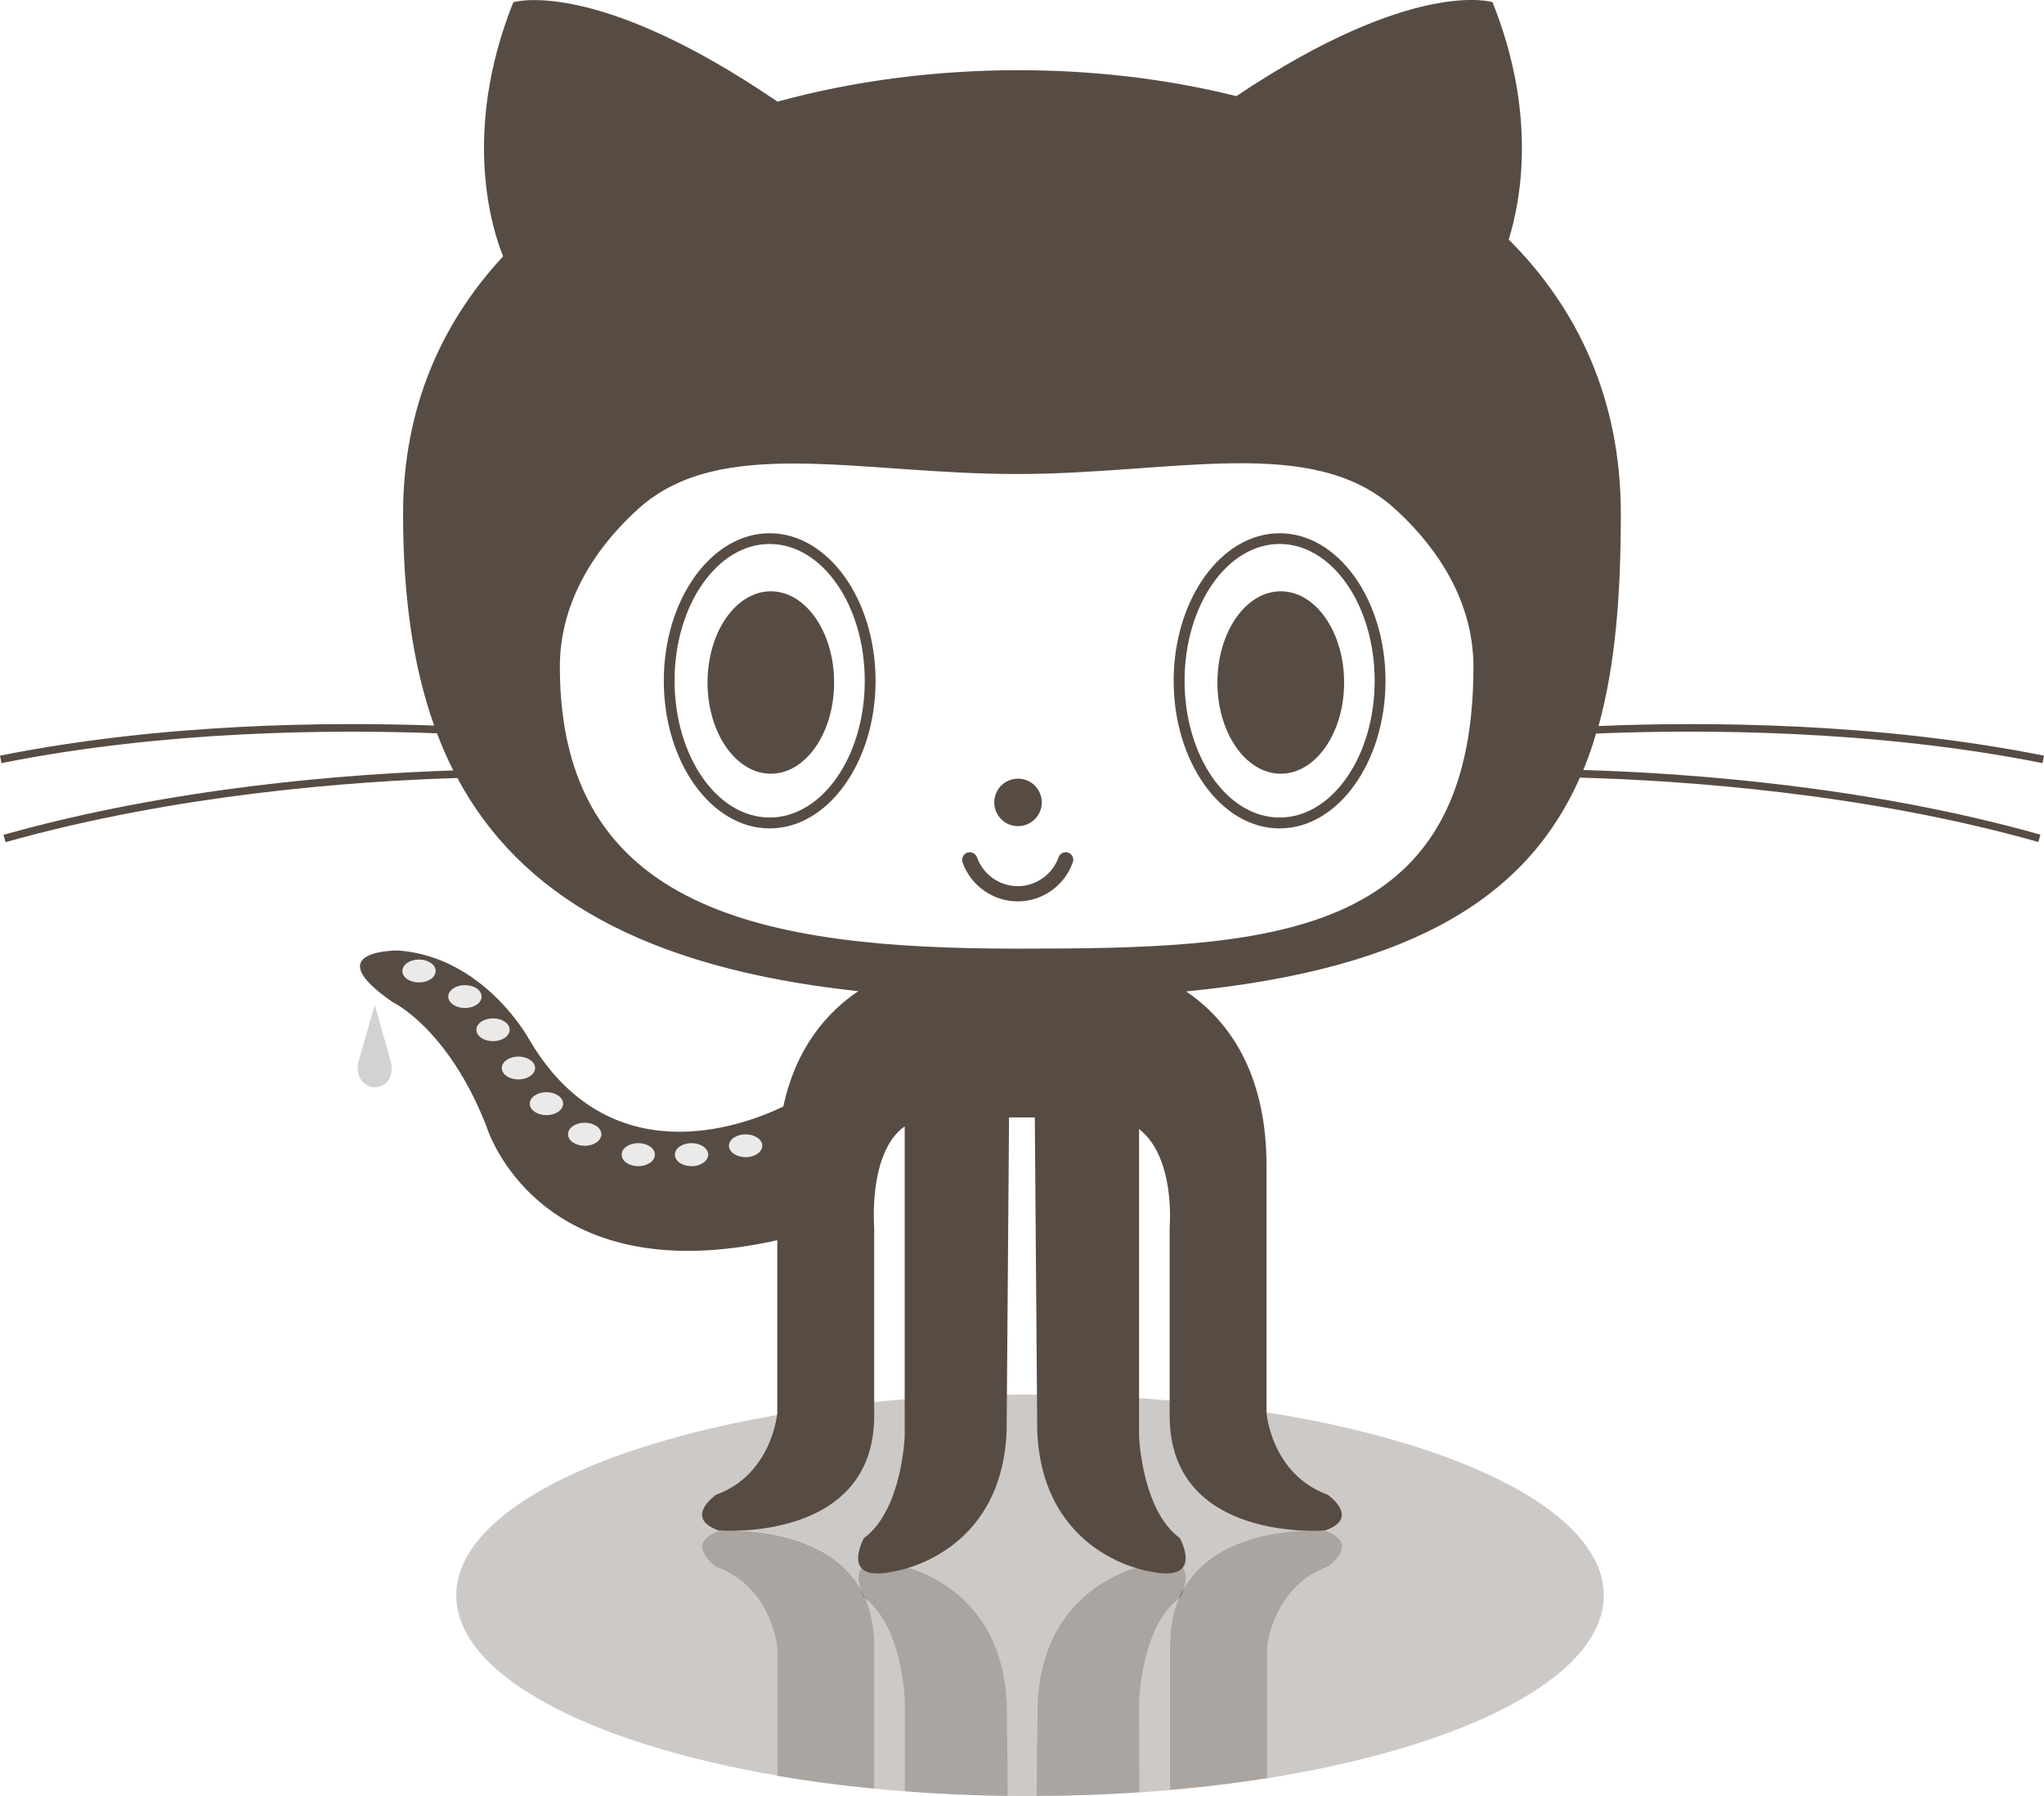 <?xml version="1.0" encoding="utf-8"?>
<!-- Generator: Adobe Illustrator 16.2.1, SVG Export Plug-In . SVG Version: 6.00 Build 0)  -->
<!DOCTYPE svg PUBLIC "-//W3C//DTD SVG 1.1//EN" "http://www.w3.org/Graphics/SVG/1.1/DTD/svg11.dtd">
<svg version="1.1" id="Capa_1" xmlns="http://www.w3.org/2000/svg" xmlns:xlink="http://www.w3.org/1999/xlink" x="0px" y="0px"
	 width="58.229px" height="51.172px" viewBox="0 0 58.229 51.172" enable-background="new 0 0 58.229 51.172" xml:space="preserve">
<g>
	<path opacity="0.3" fill="#574C44" enable-background="new    " d="M24.647,45.546c0.161,0.369,0.254,0.812,0.254,1.338v4.074
		c0.288,0.031,0.579,0.06,0.872,0.08v-2.617C25.773,48.423,25.704,46.365,24.647,45.546z"/>
	<path opacity="0.3" fill="#574C44" enable-background="new    " d="M45.687,45.454c0-3.158-7.314-5.721-16.344-5.721
		c-9.026,0-16.344,2.562-16.344,5.721c0,2.254,3.728,4.205,9.144,5.137v-3.635c0,0-0.143-1.744-1.741-2.324
		c0,0-0.942-0.651,0.071-1.018c0,0,2.931-0.242,4.026,1.623c-0.113-0.361-0.129-0.92,0.983-0.666c0,0,3.053,0.434,3.195,3.994
		l0.027,2.604c0.212,0.004,0.424,0.004,0.636,0.004c0.061,0,0.121,0,0.18,0l0.028-2.606c0.146-3.562,3.195-3.994,3.195-3.994
		c1.115-0.252,1.099,0.309,0.983,0.668c1.098-1.865,4.026-1.623,4.026-1.623c1.018,0.363,0.071,1.019,0.071,1.019
		c-1.598,0.58-1.741,2.323-1.741,2.323v3.709C41.749,49.77,45.687,47.771,45.687,45.454z"/>
	<path opacity="0.3" fill="#574C44" enable-background="new    " d="M32.456,48.423v2.648c0.293-0.021,0.585-0.043,0.871-0.068
		v-4.117c0-0.526,0.096-0.971,0.254-1.34C32.529,46.365,32.456,48.423,32.456,48.423z"/>
	<path fill="#574C44" d="M33.62,45.518c0,0,0.063-0.119,0.109-0.275c-0.056,0.096-0.104,0.199-0.146,0.305
		C33.594,45.536,33.605,45.527,33.62,45.518z"/>
	<path opacity="0.5" fill="#574C44" enable-background="new    " d="M32.456,48.423c0,0,0.07-2.059,1.127-2.877
		c0.045-0.104,0.094-0.209,0.146-0.305c0.113-0.361,0.131-0.922-0.983-0.67c0,0-3.05,0.438-3.194,3.996l-0.028,2.604
		c1.002-0.004,1.982-0.037,2.934-0.104L32.456,48.423L32.456,48.423z"/>
	<path opacity="0.5" fill="#574C44" enable-background="new    " d="M24.903,46.886c0-0.526-0.095-0.971-0.254-1.34
		c-0.013-0.01-0.021-0.02-0.037-0.026c0,0-0.063-0.119-0.112-0.277c-1.098-1.865-4.026-1.623-4.026-1.623
		c-1.016,0.361-0.071,1.019-0.071,1.019c1.6,0.577,1.741,2.323,1.741,2.323v3.636c0.88,0.149,1.803,0.274,2.76,0.366V46.886
		L24.903,46.886z"/>
	<path opacity="0.5" fill="#574C44" enable-background="new    " d="M37.83,44.634c0,0,0.942-0.651-0.072-1.016
		c0,0-2.931-0.244-4.026,1.623c-0.048,0.156-0.112,0.275-0.112,0.275c-0.014,0.01-0.023,0.02-0.037,0.028
		c-0.16,0.369-0.253,0.812-0.253,1.338V51c0.957-0.082,1.88-0.194,2.76-0.334v-3.711C36.088,46.956,36.233,45.214,37.83,44.634z"/>
	<path fill="#574C44" d="M24.647,45.546c-0.044-0.104-0.093-0.209-0.146-0.305c0.048,0.156,0.112,0.275,0.112,0.275
		C24.625,45.527,24.636,45.536,24.647,45.546z"/>
	<path opacity="0.5" fill="#574C44" enable-background="new    " d="M25.773,48.423v2.615c0.949,0.074,1.933,0.121,2.935,0.133
		l-0.027-2.604c-0.144-3.562-3.195-3.994-3.195-3.994c-1.113-0.252-1.098,0.307-0.983,0.668c0.056,0.096,0.104,0.199,0.146,0.307
		C25.704,46.365,25.773,48.423,25.773,48.423z"/>
	<path opacity="0.25" fill="#574C44" enable-background="new    " d="M10.676,28.636l-0.475,1.646c0,0-0.124,0.594,0.438,0.699
		c0.583-0.015,0.535-0.56,0.496-0.734L10.676,28.636L10.676,28.636z"/>
	<path fill="#574C44" d="M58.186,21.743l0.043-0.213c-4.794-0.957-9.715-0.967-12.69-0.844c0.487-1.765,0.635-3.789,0.635-6.052
		c0-3.241-1.217-5.838-3.194-7.809c0.347-1.115,0.809-3.592-0.462-6.764c0,0-2.234-0.711-7.297,2.678C33.24,2.244,31.126,2,29.013,2
		c-2.325,0-4.672,0.295-6.864,0.896c-5.221-3.562-7.526-2.832-7.526-2.832c-1.504,3.762-0.573,6.549-0.29,7.239
		c-1.771,1.908-2.85,4.347-2.85,7.332c0,2.257,0.258,4.277,0.885,6.037C9.365,20.566,4.623,20.605,0,21.53l0.042,0.213
		c4.651-0.93,9.423-0.963,12.406-0.85c0.139,0.364,0.292,0.717,0.465,1.059c-2.949,0.096-7.989,0.473-12.815,1.834l0.061,0.209
		c4.866-1.371,9.945-1.74,12.87-1.828c1.762,3.287,5.237,5.408,11.421,6.074c-0.876,0.59-1.772,1.592-2.135,3.287
		c-1.196,0.574-4.982,1.969-7.255-1.938c0,0-1.271-2.325-3.707-2.508c0,0-2.359-0.037-0.161,1.474c0,0,1.578,0.743,2.669,3.543
		c0,0,1.423,4.77,8.282,3.237v4.929c0,0-0.146,1.743-1.743,2.323c0,0-0.943,0.654,0.071,1.019c0,0,4.433,0.362,4.433-3.269v-5.375
		c0,0-0.177-2.133,0.869-2.871v8.826c0,0-0.07,2.105-1.161,2.906c0,0-0.729,1.305,0.871,0.945c0,0,3.051-0.439,3.194-3.996
		l0.069-8.935h0.734l0.069,8.935c0.146,3.559,3.192,3.996,3.192,3.996c1.6,0.358,0.871-0.945,0.871-0.945
		c-1.09-0.799-1.162-2.906-1.162-2.906v-8.75c1.046,0.814,0.871,2.795,0.871,2.795v5.375c0,3.631,4.431,3.269,4.431,3.269
		c1.019-0.361,0.072-1.019,0.072-1.019c-1.601-0.58-1.743-2.323-1.743-2.323v-7.046c0-2.747-1.158-4.202-2.288-4.971
		c6.592-0.649,9.758-2.785,11.215-6.092c2.89,0.08,8.087,0.43,13.061,1.834l0.058-0.209c-4.944-1.396-10.107-1.756-13.022-1.842
		c0.138-0.332,0.26-0.681,0.364-1.039C48.431,20.781,53.373,20.782,58.186,21.743z M11.935,27.991c-0.26,0-0.472-0.143-0.472-0.324
		c0-0.181,0.211-0.328,0.472-0.328c0.264,0,0.475,0.146,0.475,0.328C12.407,27.85,12.197,27.991,11.935,27.991z M12.771,28.393
		c0-0.179,0.212-0.324,0.474-0.324s0.474,0.145,0.474,0.324c0,0.184-0.212,0.327-0.474,0.327S12.771,28.575,12.771,28.393z
		 M13.572,29.339c0-0.182,0.214-0.323,0.473-0.323c0.261,0,0.473,0.145,0.473,0.323c0,0.18-0.212,0.326-0.473,0.326
		C13.782,29.665,13.572,29.52,13.572,29.339z M14.769,30.755c-0.261,0-0.473-0.145-0.473-0.323c0-0.183,0.212-0.328,0.473-0.328
		c0.26,0,0.475,0.145,0.475,0.328C15.24,30.611,15.029,30.755,14.769,30.755z M15.568,31.773c-0.262,0-0.475-0.146-0.475-0.328
		c0-0.18,0.212-0.326,0.475-0.326c0.261,0,0.474,0.146,0.474,0.326C16.04,31.626,15.827,31.773,15.568,31.773z M16.658,32.645
		c-0.264,0-0.475-0.146-0.475-0.328c0-0.183,0.211-0.328,0.475-0.328c0.26,0,0.473,0.146,0.473,0.328S16.918,32.645,16.658,32.645z
		 M18.184,33.227c-0.262,0-0.473-0.146-0.473-0.328c0-0.185,0.211-0.328,0.473-0.328c0.259,0,0.472,0.146,0.472,0.328
		C18.655,33.079,18.443,33.227,18.184,33.227z M19.702,33.227c-0.264,0-0.475-0.146-0.475-0.328c0-0.185,0.211-0.328,0.475-0.328
		c0.26,0,0.472,0.146,0.472,0.328C20.174,33.077,19.961,33.227,19.702,33.227z M21.242,32.97c-0.264,0-0.475-0.146-0.475-0.325
		c0-0.181,0.211-0.324,0.475-0.324c0.26,0,0.473,0.145,0.473,0.324C21.714,32.825,21.501,32.97,21.242,32.97z M28.962,27.029
		c-7.189,0-13.013-1.082-13.013-8.029c0-1.664,0.815-3.207,2.22-4.489c2.339-2.136,6.299-1.005,10.792-1.005
		c4.474,0,8.419-1.143,10.764,0.98c1.419,1.287,2.25,2.838,2.25,4.514C41.975,26.816,36.149,27.029,28.962,27.029z"/>
	<g>
		<ellipse fill="#574C44" cx="21.959" cy="19.446" rx="1.803" ry="2.599"/>
		<ellipse fill="#574C44" cx="36.486" cy="19.446" rx="1.805" ry="2.599"/>
		<circle fill="#574C44" cx="29.001" cy="22.862" r="0.677"/>
		<path fill="#574C44" d="M30.433,24.294c-0.112-0.041-0.238,0.021-0.278,0.133c-0.175,0.49-0.641,0.822-1.16,0.822
			c-0.521,0-0.987-0.33-1.162-0.822c-0.04-0.11-0.165-0.174-0.279-0.133c-0.111,0.039-0.171,0.164-0.133,0.277
			c0.237,0.664,0.867,1.111,1.572,1.111c0.702,0,1.335-0.447,1.568-1.111C30.605,24.458,30.546,24.333,30.433,24.294z"/>
	</g>
	<g opacity="0.12">
		<ellipse fill="#574C44" cx="11.935" cy="27.665" rx="0.476" ry="0.326"/>
		<path fill="#574C44" d="M13.716,28.393c0-0.179-0.212-0.324-0.475-0.324c-0.261,0-0.474,0.145-0.474,0.324
			c0,0.184,0.213,0.327,0.474,0.327C13.505,28.72,13.716,28.575,13.716,28.393z"/>
		<ellipse fill="#574C44" cx="14.044" cy="29.339" rx="0.472" ry="0.326"/>
		<ellipse fill="#574C44" cx="14.769" cy="30.428" rx="0.474" ry="0.327"/>
		<ellipse fill="#574C44" cx="15.568" cy="31.446" rx="0.476" ry="0.327"/>
		<ellipse fill="#574C44" cx="16.658" cy="32.316" rx="0.472" ry="0.328"/>
		<ellipse fill="#574C44" cx="18.184" cy="32.898" rx="0.476" ry="0.328"/>
		<ellipse fill="#574C44" cx="19.702" cy="32.898" rx="0.475" ry="0.328"/>
		<path fill="#574C44" d="M21.242,32.32c0.261,0,0.473,0.145,0.473,0.326c0,0.181-0.212,0.326-0.473,0.326
			c-0.264,0-0.475-0.146-0.475-0.326C20.77,32.464,20.981,32.32,21.242,32.32z"/>
	</g>
	<path fill="#574C44" d="M21.925,15.499c1.497,0,2.71,1.746,2.71,3.898c0,2.151-1.213,3.896-2.71,3.896
		c-1.494,0-2.708-1.744-2.708-3.896C19.216,17.245,20.431,15.499,21.925,15.499 M21.925,15.193c-1.662,0-3.015,1.887-3.015,4.205
		c0,2.319,1.354,4.205,3.015,4.205c1.665,0,3.018-1.888,3.018-4.205C24.943,17.08,23.589,15.193,21.925,15.193L21.925,15.193z"/>
	<path fill="#574C44" d="M36.453,15.499c1.496,0,2.708,1.746,2.708,3.898c0,2.151-1.212,3.896-2.708,3.896
		c-1.494,0-2.707-1.744-2.707-3.896C33.746,17.245,34.959,15.499,36.453,15.499 M36.453,15.193c-1.663,0-3.018,1.887-3.018,4.205
		c0,2.319,1.354,4.205,3.018,4.205c1.664,0,3.017-1.888,3.017-4.205C39.47,17.08,38.116,15.193,36.453,15.193L36.453,15.193z"/>
</g>
</svg>
